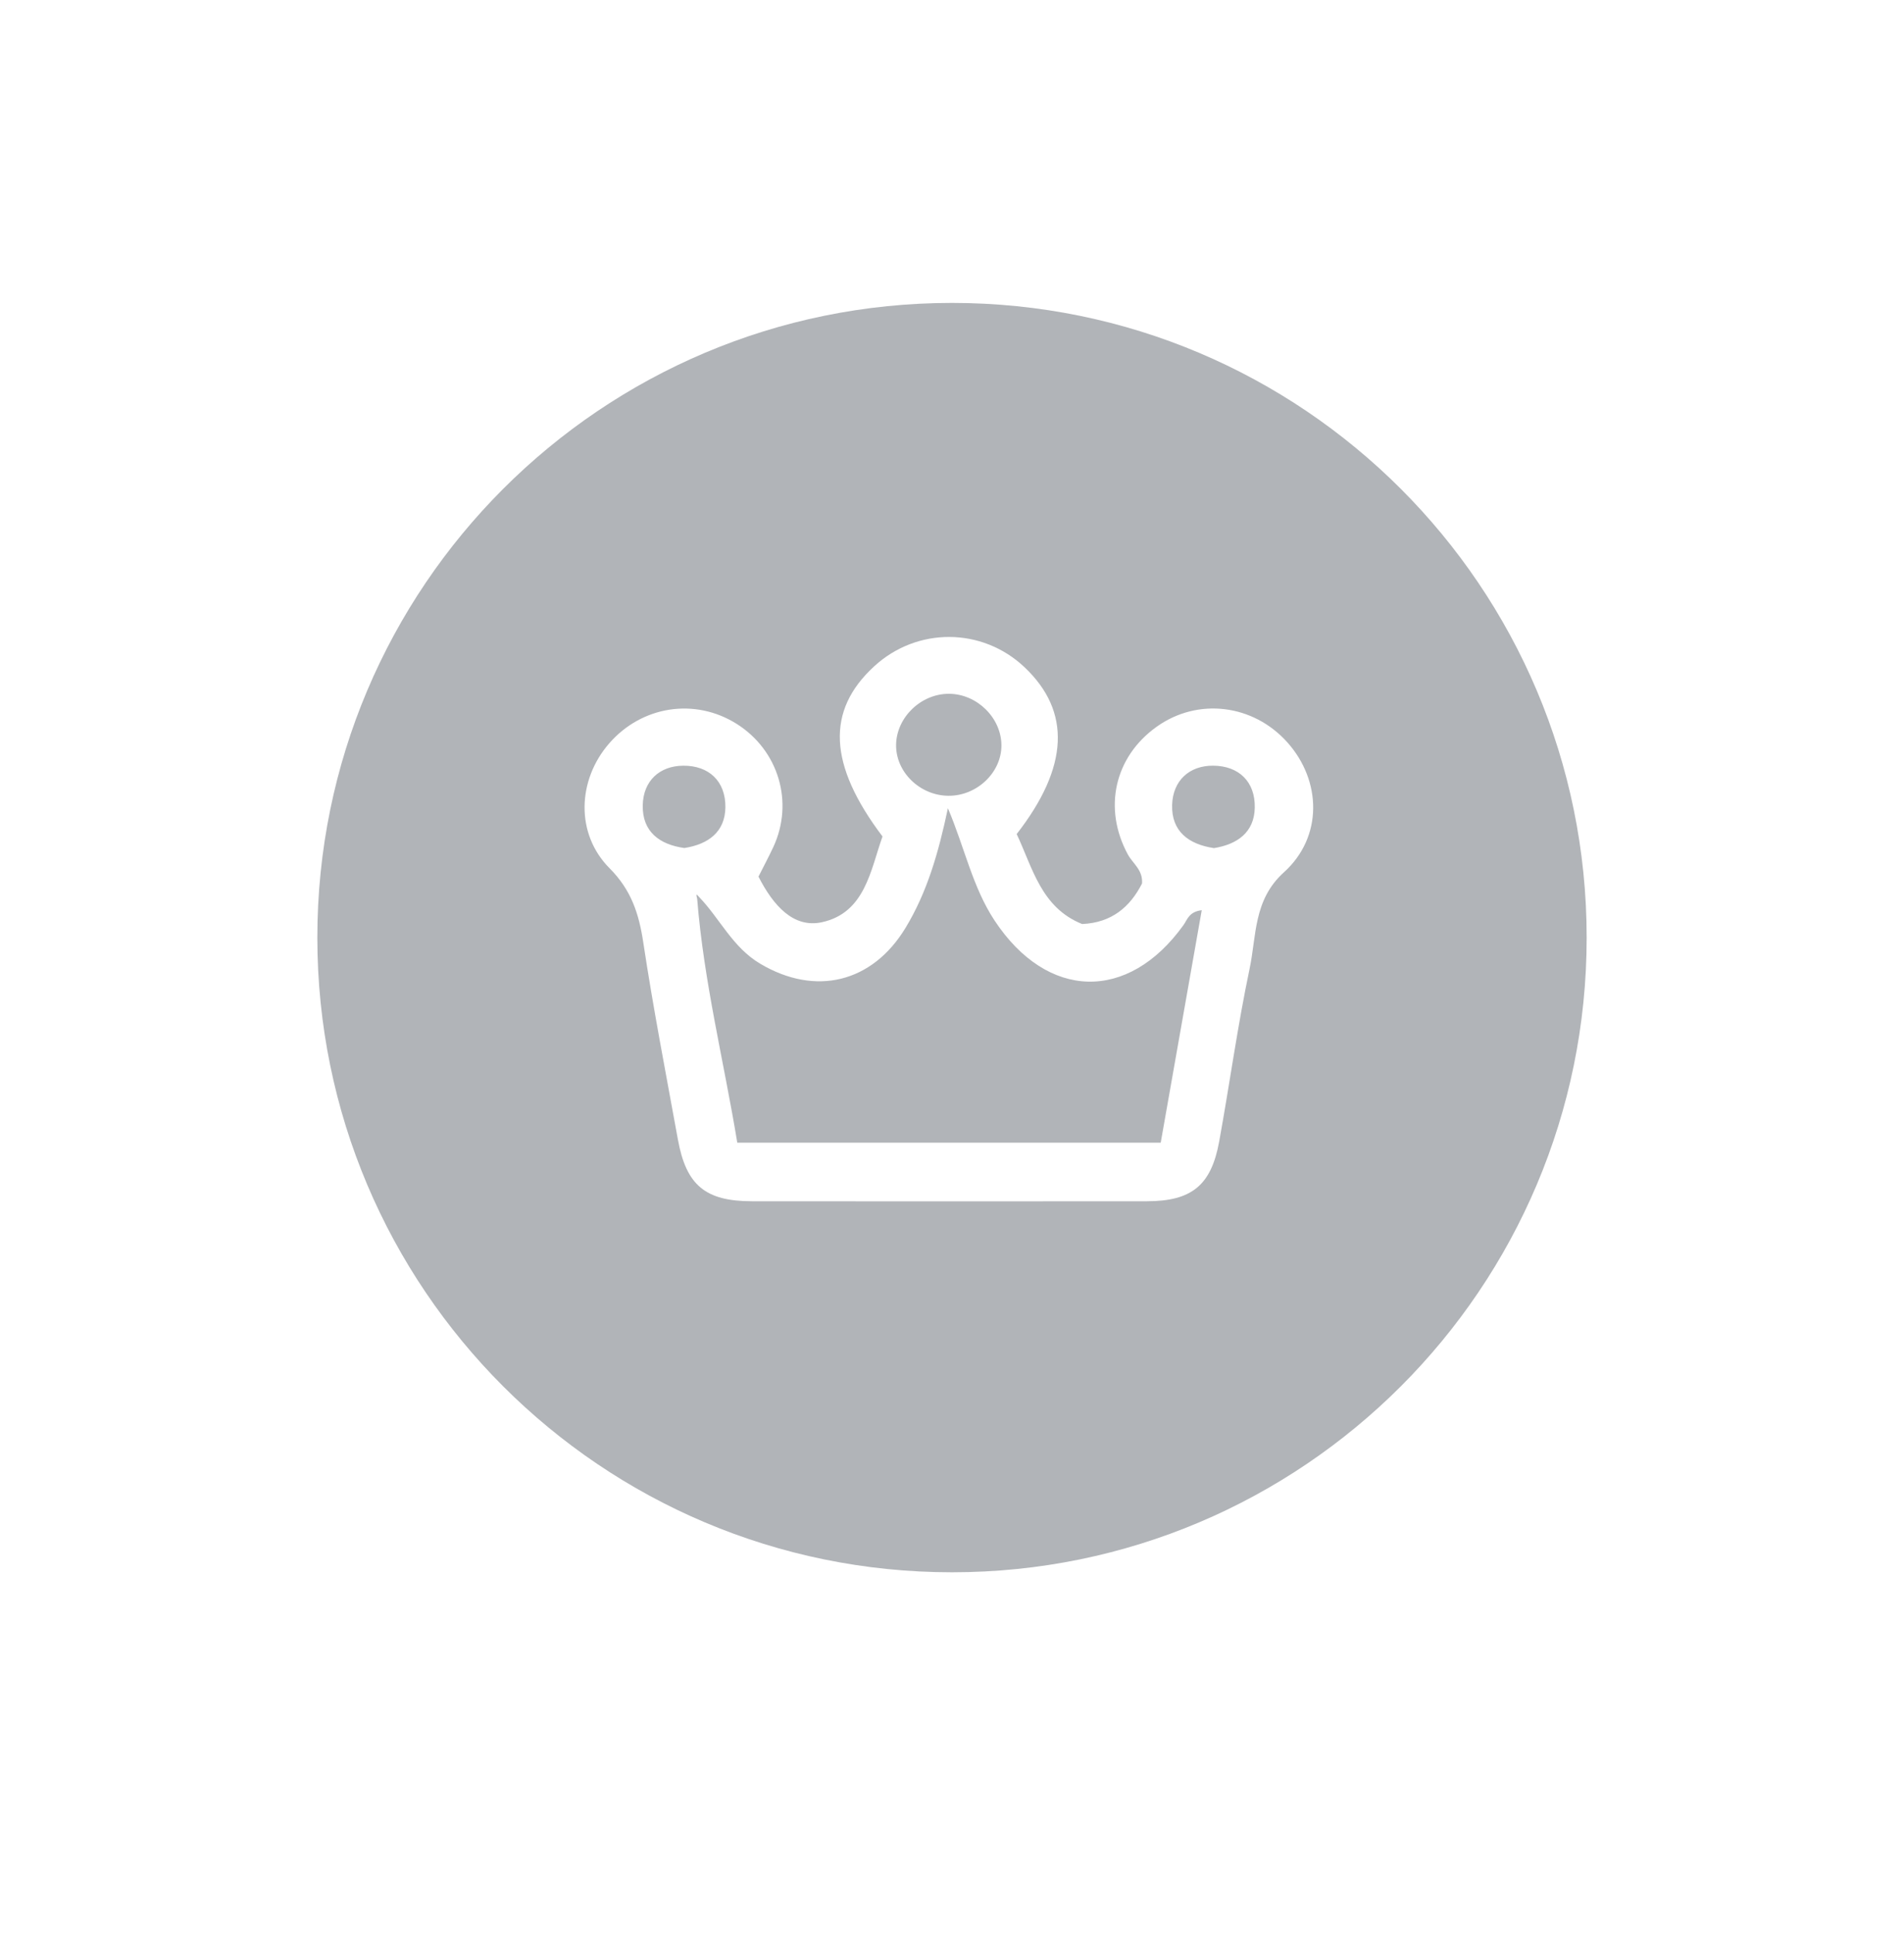 <svg width="66" height="67" viewBox="0 0 66 67" fill="none" xmlns="http://www.w3.org/2000/svg">
<g filter="url(#filter0_d)">
<path fill-rule="evenodd" clip-rule="evenodd" d="M33 63.5C50.121 63.5 64 49.621 64 32.5C64 15.379 50.121 1.5 33 1.5C15.879 1.5 2 15.379 2 32.5C2 49.621 15.879 63.5 33 63.5Z" fill="white"/>
</g>
<path fill-rule="evenodd" clip-rule="evenodd" d="M33 54.5C45.15 54.5 55 44.65 55 32.5C55 20.35 45.15 10.5 33 10.5C20.85 10.5 11 20.35 11 32.5C11 44.65 20.85 54.5 33 54.5Z" fill="#B1B4B8"/>
<path fill-rule="evenodd" clip-rule="evenodd" d="M42.081 29.398C42.887 29.269 43.477 28.853 43.495 28.001C43.515 27.091 42.938 26.546 42.052 26.54C41.224 26.536 40.655 27.06 40.63 27.902C40.604 28.815 41.202 29.268 42.081 29.398M23.722 29.395C24.556 29.266 25.134 28.833 25.145 27.985C25.156 27.078 24.572 26.535 23.686 26.541C22.861 26.546 22.295 27.07 22.28 27.917C22.263 28.833 22.866 29.276 23.722 29.395M32.875 27.584C33.862 27.592 34.717 26.779 34.713 25.835C34.71 24.884 33.87 24.056 32.901 24.049C31.933 24.042 31.081 24.858 31.062 25.808C31.043 26.755 31.882 27.576 32.875 27.584M24.238 31.097C24.178 31.041 24.103 30.909 24.167 31.157C24.395 34.023 25.096 36.806 25.557 39.608H40.235C40.713 36.899 41.181 34.249 41.657 31.55C41.211 31.603 41.156 31.882 41.024 32.066C39.103 34.745 36.298 34.665 34.477 31.91C33.712 30.751 33.444 29.398 32.858 28.015C32.531 29.564 32.138 30.924 31.392 32.158C30.232 34.075 28.259 34.536 26.355 33.407C25.395 32.839 24.96 31.85 24.238 31.097M26.292 30.386C26.798 31.379 27.499 32.184 28.494 31.966C29.989 31.637 30.175 30.163 30.591 28.994C28.709 26.503 28.632 24.631 30.302 23.097C31.791 21.729 34.043 21.741 35.51 23.124C37.134 24.657 37.056 26.581 35.242 28.911C35.795 30.081 36.087 31.458 37.51 32.029C38.532 31.985 39.172 31.44 39.587 30.625C39.623 30.154 39.267 29.933 39.097 29.621C38.23 28.026 38.626 26.235 40.1 25.187C41.524 24.174 43.444 24.407 44.629 25.737C45.816 27.07 45.859 29.015 44.505 30.237C43.445 31.194 43.558 32.431 43.316 33.579C42.898 35.562 42.624 37.576 42.261 39.571C41.984 41.09 41.305 41.638 39.752 41.639C35.191 41.644 30.629 41.643 26.067 41.639C24.45 41.638 23.786 41.085 23.498 39.496C23.085 37.221 22.643 34.95 22.298 32.665C22.148 31.67 21.882 30.851 21.131 30.097C19.941 28.901 20.013 27.039 21.115 25.77C22.25 24.463 24.091 24.181 25.537 25.092C26.989 26.008 27.527 27.81 26.806 29.361C26.653 29.689 26.482 30.009 26.292 30.386" fill="white"/>
<defs>
<filter id="filter0_d" x="0" y="0.5" width="66" height="66" filterUnits="userSpaceOnUse" color-interpolation-filters="sRGB">
<feFlood flood-opacity="0" result="BackgroundImageFix"/>
<feColorMatrix in="SourceAlpha" type="matrix" values="0 0 0 0 0 0 0 0 0 0 0 0 0 0 0 0 0 0 127 0"/>
<feOffset dy="1"/>
<feGaussianBlur stdDeviation="1"/>
<feColorMatrix type="matrix" values="0 0 0 0 0 0 0 0 0 0 0 0 0 0 0 0 0 0 0.06 0"/>
<feBlend mode="normal" in2="BackgroundImageFix" result="effect1_dropShadow"/>
<feBlend mode="normal" in="SourceGraphic" in2="effect1_dropShadow" result="shape"/>
</filter>
</defs>
</svg>
